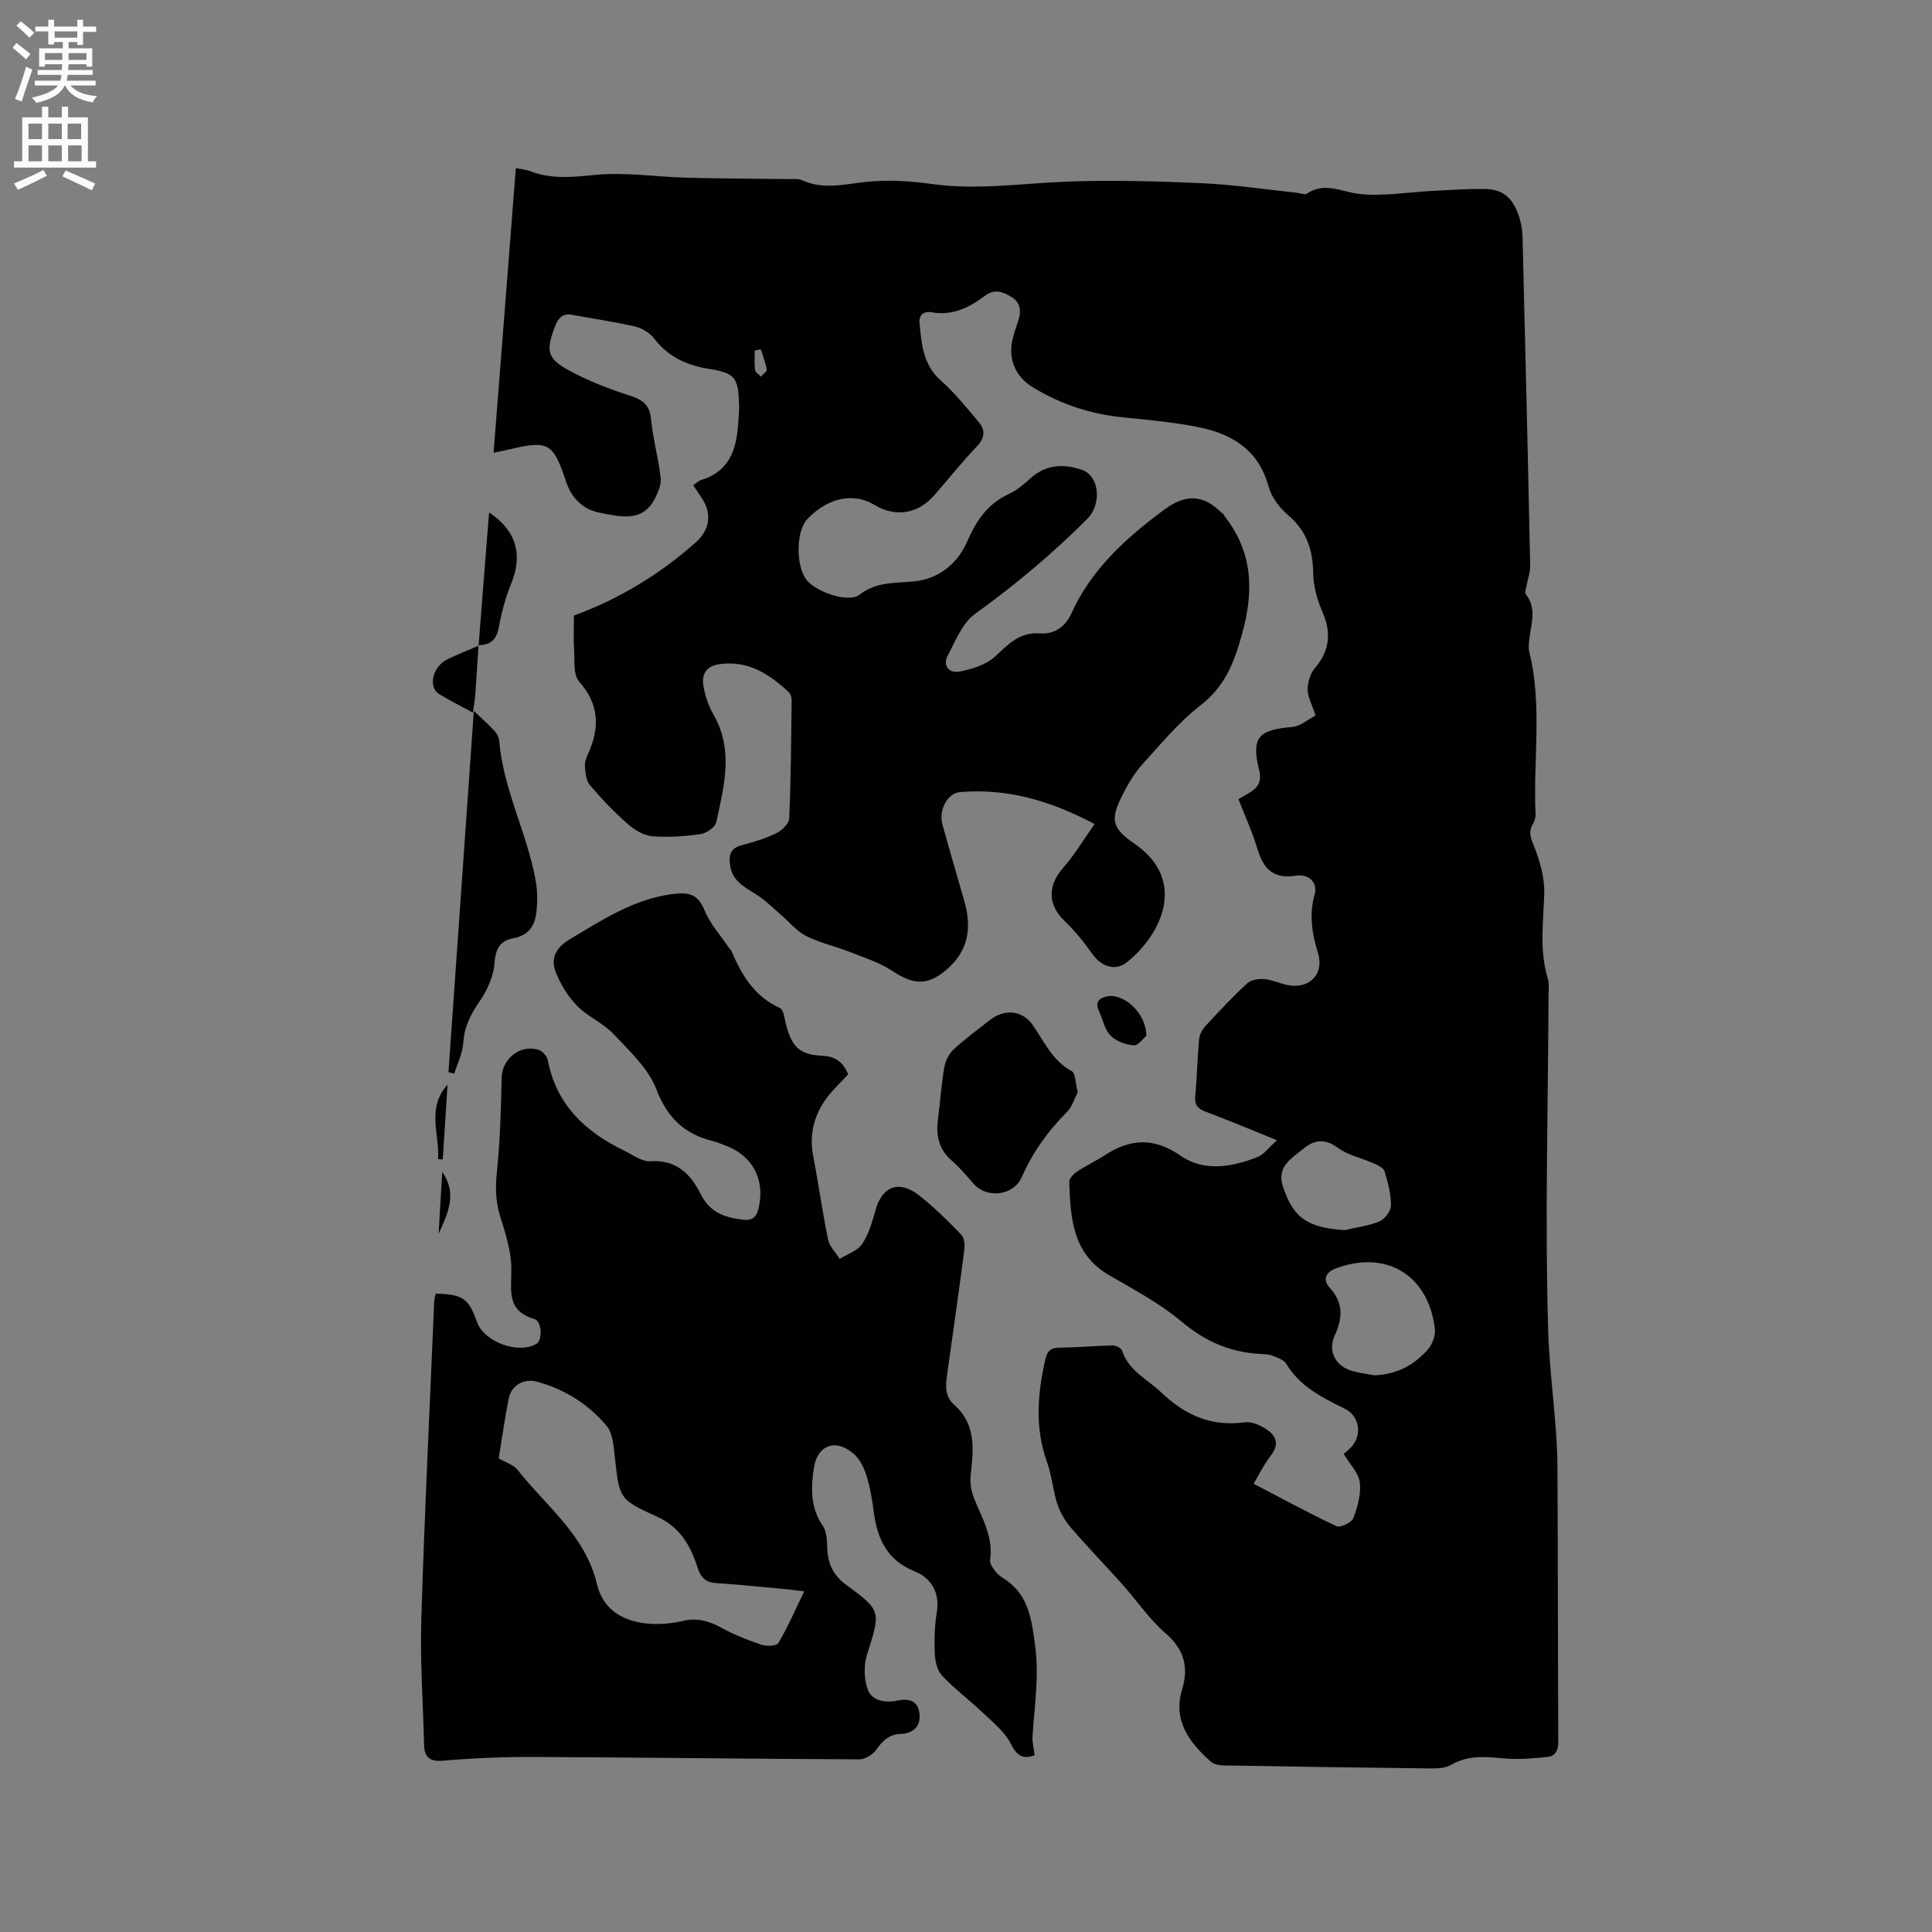 <svg enable-background="new 0 0 400 400" viewBox="0 0 400 400" xmlns="http://www.w3.org/2000/svg"><rect x="0" y="0" width="400" height="400" fill="#808080" stroke="none"/><g fill="#010102"><path d="m226.62 170.6c-9.4-4.96-18.25-7.4-27.84-6.61-2.64.22-4.5 3.73-3.64 6.8 1.47 5.3 3.03 10.59 4.54 15.88 1.48 5.17.92 9.85-3.27 13.69-4.08 3.74-7.08 3.7-11.65.67-2.67-1.77-5.88-2.78-8.9-3.97-2.94-1.16-6.11-1.84-8.91-3.25-1.97-.99-3.49-2.88-5.21-4.36-1.49-1.28-2.89-2.68-4.48-3.81-2.47-1.75-5.55-2.8-6.09-6.42-.32-2.17.02-3.64 2.49-4.26 2.46-.62 4.92-1.4 7.18-2.51 1.12-.55 2.52-1.96 2.56-3.03.35-8.14.4-16.3.5-24.45.01-.58-.24-1.35-.65-1.72-3.99-3.69-8.29-6.52-14.17-5.76-2.76.36-3.81 1.97-3.47 4.29.31 2.14 1.06 4.34 2.14 6.22 4.19 7.36 2.14 14.83.54 22.25-.22 1.03-2.04 2.27-3.25 2.44-3.33.46-6.76.73-10.09.43-1.79-.16-3.7-1.38-5.11-2.63-2.77-2.45-5.35-5.16-7.74-7.98-.78-.92-.9-2.53-1-3.85-.06-.9.33-1.88.72-2.74 2.38-5.34 2.22-10.11-1.91-14.81-1.26-1.43-.9-4.38-1.05-6.65-.16-2.31-.03-4.65-.03-7.02 9.49-3.47 17.82-8.58 25.24-15.17 2.87-2.54 3.28-5.86 1.45-8.79-.61-.97-1.27-1.91-2-3.02.64-.43 1.1-.92 1.66-1.09 5.75-1.72 7.29-6.21 7.63-11.5.08-1.27.25-2.54.21-3.81-.15-5.85-.68-6.81-6.37-7.72-4.65-.74-8.34-2.53-11.24-6.28-.89-1.16-2.48-2.12-3.91-2.45-4.31-1-8.71-1.64-13.07-2.43-1.93-.35-2.84.64-3.5 2.34-1.95 5.09-1.71 6.7 2.99 9.24 3.86 2.08 8.01 3.72 12.2 5.05 2.69.86 4.36 1.78 4.66 4.91.4 4.1 1.53 8.12 2.01 12.22.16 1.34-.51 2.9-1.15 4.18-2.6 5.19-7.33 3.82-11.4 3.05-3.35-.63-5.85-2.83-7.06-6.49-2.68-8.13-3.7-8.56-11.97-6.58-.82.2-1.65.35-3.02.63 1.54-19.69 3.07-39.17 4.61-58.92 1.19.24 2.12.3 2.94.62 4.49 1.75 8.93 1.22 13.64.77 6.15-.59 12.44.42 18.68.59 6.99.19 13.98.19 20.96.29 1.05.02 2.23-.15 3.12.26 4.23 1.92 8.38.87 12.71.37 4.56-.53 9.32-.29 13.89.36 9.47 1.36 18.79-.12 28.19-.47 9.3-.35 18.65-.08 27.95.33 6.53.29 13.04 1.29 19.55 1.97.73.08 1.69.5 2.15.19 3.74-2.52 7.21-.32 10.91.07 4.97.53 10.09-.39 15.14-.64 3.69-.18 7.39-.48 11.08-.38 3.83.1 5.96 2.3 7.1 6.78.26 1.02.4 2.09.42 3.15.56 22.66 1.11 45.32 1.58 67.98.03 1.5-.56 3.02-.83 4.53-.09.48-.32 1.15-.09 1.43 2.32 2.91 1.12 6.06.76 9.17-.11.92-.24 1.91-.03 2.79 2.75 11.1.78 22.38 1.3 33.57.03.7-.22 1.5-.58 2.12-.96 1.65-.4 2.88.28 4.59 1.21 3.04 2.19 6.46 2.1 9.68-.17 5.91-1.06 11.79.73 17.62.33 1.07.16 2.32.16 3.48-.1 23.22-.76 46.46-.07 69.66.28 9.28 1.85 18.62 1.91 27.98.12 18.98.07 37.97.18 56.95.01 1.84-.67 2.99-2.31 3.15-3.01.3-6.07.56-9.07.28-3.74-.35-7.32-.69-10.78 1.33-1.1.64-2.63.77-3.97.76-14.41-.16-28.83-.38-43.24-.63-.88-.02-1.97-.25-2.59-.8-4.46-3.97-7.88-8.46-5.92-14.96 1.43-4.74.34-8.34-3.52-11.68-3.32-2.88-5.85-6.67-8.8-9.98-3.51-3.93-7.19-7.71-10.63-11.7-1.24-1.44-2.3-3.2-2.89-5-.93-2.8-1.12-5.86-2.12-8.62-2.56-7.07-1.99-14.09-.39-21.21.39-1.72 1.01-2.52 2.89-2.54 3.7-.04 7.39-.38 11.09-.45.66-.01 1.75.52 1.92 1.03 1.35 4.2 5.23 5.93 8.1 8.67 4.87 4.65 10.34 7.16 17.25 6.2 1.39-.19 3.12.54 4.38 1.34 2.07 1.32 3 3.06 1.11 5.51-1.53 1.99-2.65 4.3-3.59 5.87 5.8 3.03 11.38 6.08 17.14 8.78.79.37 3.15-.73 3.5-1.64.89-2.33 1.63-5.01 1.34-7.42-.24-1.97-2.05-3.75-3.32-5.87.44-.4 1.07-.91 1.61-1.5 2.27-2.48 1.62-6.41-1.38-7.88-4.68-2.29-9.29-4.57-12.14-9.3-.51-.84-1.83-1.27-2.85-1.68-.76-.3-1.66-.31-2.51-.36-6.21-.33-11.42-2.58-16.29-6.68-4.49-3.78-9.82-6.61-14.95-9.58-7.67-4.43-8.06-11.86-8.33-19.36-.02-.7.88-1.64 1.58-2.11 1.85-1.23 3.88-2.17 5.74-3.39 5.28-3.46 10.19-3.76 15.73.07 4.87 3.38 10.59 2.37 15.88.31 1.41-.55 2.45-2.06 4.09-3.5-5.39-2.18-10.06-4.15-14.8-5.93-1.67-.62-2.29-1.43-2.12-3.24.36-3.9.43-7.83.79-11.74.09-.95.63-2.01 1.29-2.72 2.81-3.04 5.64-6.05 8.68-8.86.79-.73 2.35-.97 3.52-.88 1.55.12 3.05.84 4.6 1.19 4.64 1.05 7.89-2.14 6.52-6.6-1.24-4.03-1.87-7.94-.69-12.12.67-2.36-1.08-4.32-3.9-3.88-4.73.73-6.72-1.46-7.95-5.57-1.03-3.43-2.54-6.72-3.92-10.27.82-.48 1.61-.94 2.4-1.41 1.74-1.05 2.43-2.43 1.9-4.54-1.68-6.78-.26-8.41 6.78-8.99 1.74-.14 3.38-1.61 4.89-2.38-.74-2.29-1.65-3.85-1.65-5.41 0-1.5.57-3.31 1.53-4.44 2.98-3.51 3.43-7.22 1.6-11.43-1.11-2.56-1.95-5.46-1.98-8.22-.07-4.84-1.38-8.74-5.17-11.97-1.77-1.52-3.46-3.72-4.06-5.92-2.2-8.07-8.17-11.2-15.54-12.52-4.79-.86-9.65-1.34-14.49-1.81-6.76-.66-13.02-2.7-18.81-6.25-3.6-2.21-5.17-5.88-4.14-10.05.31-1.23.71-2.44 1.13-3.64.7-2.02.5-3.86-1.42-5.03-1.74-1.06-3.48-1.71-5.54-.16-3.17 2.4-6.68 4.13-10.9 3.37-1.8-.33-2.73.65-2.56 2.3.43 4.29.72 8.55 4.39 11.81 2.9 2.57 5.37 5.65 7.88 8.63 1.38 1.65 1.27 3.28-.4 5.02-3.07 3.22-5.85 6.71-8.77 10.07-3.42 3.94-8.04 4.68-12.46 2.03-4.37-2.62-9.61-1.5-13.87 2.95-2.26 2.36-2.45 9.22-.34 12.35 1.77 2.63 8.82 5.13 11.16 3.3 3.46-2.7 7.29-2.37 11.13-2.73 5.38-.51 9.21-3.81 11.17-8.32 1.92-4.43 4.28-7.8 8.66-9.83 1.6-.74 3.03-1.95 4.35-3.15 3.2-2.92 6.81-3.14 10.67-1.83 3.74 1.27 4.19 7.13 1.14 10.19-7.2 7.21-14.95 13.69-23.23 19.66-2.6 1.87-4.02 5.54-5.62 8.57-1.16 2.19.29 3.78 2.43 3.36 2.56-.51 5.44-1.38 7.29-3.06 2.79-2.54 5.01-5.17 9.38-4.84 2.77.21 5.15-1.19 6.49-4.16 4.1-9.07 11.23-15.53 19.05-21.34 2.87-2.13 5.91-3.42 9.38-1.56 1.12.6 2.05 1.58 3.05 2.4.07.06.08.2.14.28 5.87 7.41 6.22 15.35 3.75 24.33-1.65 6.02-3.54 11.01-8.7 14.99-4.48 3.46-8.17 7.98-12.02 12.21-1.55 1.7-2.77 3.76-3.84 5.82-2.86 5.52-2.64 7.21 2.36 10.66 10.69 7.38 5.69 18.52-1.67 24.44-2.46 1.98-5.36.87-7.21-1.75-1.69-2.4-3.57-4.73-5.69-6.76-3.53-3.38-3.58-7.32-.28-11.08 2.33-2.63 4.14-5.72 6.47-9.02zm57.94 114.14c4.76-.16 8.21-2.2 10.98-5.24.98-1.08 1.71-3 1.54-4.41-1.39-11.15-10.02-16.31-20.39-12.53-2.41.88-2.82 2.48-1.39 4.05 2.9 3.18 2.68 6.3 1.03 9.92-1.48 3.24.25 6.42 3.71 7.34 1.62.43 3.3.64 4.52.87zm-6.21-30.05c2.44-.57 4.99-.87 7.26-1.82 1.1-.46 2.36-2.15 2.37-3.29.01-2.36-.62-4.78-1.32-7.07-.23-.74-1.44-1.29-2.32-1.68-2.44-1.09-5.25-1.64-7.34-3.18-2.65-1.95-4.85-1.7-7.07.12-2.45 2.01-5.7 3.73-4.31 7.89 2.04 6.04 4.48 8.49 12.73 9.03zm-120.83-182.36c-.42.08-.84.16-1.26.24 0 1.34-.11 2.69.06 4.01.07.51.79.93 1.21 1.39.43-.49 1.28-1.05 1.22-1.45-.25-1.43-.8-2.8-1.23-4.19z"/><path d="m175.6 222.45c-1.37 1.47-2.76 2.77-3.95 4.24-3 3.74-4.21 7.94-3.27 12.78 1.11 5.71 1.89 11.49 3.07 17.19.3 1.43 1.57 2.66 2.4 3.98 1.59-1 3.7-1.66 4.65-3.09 1.38-2.05 2.09-4.61 2.78-7.05 1.38-4.87 4.81-6.25 8.94-3.06 3.17 2.46 6.04 5.34 8.84 8.23.63.65.71 2.15.58 3.2-1.11 8.51-2.32 17.01-3.52 25.5-.33 2.35-.62 4.66 1.43 6.47 4.61 4.08 4.01 9.31 3.41 14.63-.18 1.58.15 3.36.75 4.84 1.65 4.1 4 7.97 3.27 12.71-.1.66.52 1.51.98 2.15.42.59 1.02 1.11 1.64 1.5 5.17 3.22 5.9 7.95 6.68 13.77.89 6.58-.08 12.7-.51 19.03-.08 1.23.27 2.5.44 3.94-2.36.85-3.63.22-4.91-2.35-1.2-2.41-3.54-4.3-5.56-6.23-2.83-2.69-5.99-5.05-8.67-7.87-1.01-1.06-1.46-2.99-1.53-4.55-.13-2.85-.06-5.76.41-8.56.69-4.16-1.18-7.14-4.56-8.51-5.75-2.33-7.74-6.71-8.48-12.28-.33-2.52-.74-5.06-1.49-7.47-.51-1.64-1.37-3.44-2.62-4.55-3.73-3.29-7.6-1.91-8.31 2.95-.6 4.07-.72 8.16 1.84 11.89.76 1.11.9 2.81.93 4.24.07 3.36 1.05 5.9 3.99 8.05 7.33 5.36 7.06 5.47 4.26 14.41-.7 2.22-.65 5.11.17 7.26.88 2.32 3.58 2.76 6.07 2.25 2.44-.5 4.34-.03 4.63 2.79.27 2.64-1.47 4.02-3.78 4.09-2.61.08-3.88 1.47-5.24 3.37-.71.99-2.29 1.92-3.48 1.91-22.37-.09-44.73-.39-67.1-.49-6.35-.03-12.72.23-19.04.77-2.93.25-3.88-.82-3.94-3.38-.22-8.68-.84-17.38-.57-26.05.67-21.83 1.74-43.64 2.66-65.46.03-.61.2-1.22.3-1.81 5.68.17 6.8.95 8.58 5.9 1.49 4.13 8.53 6.7 12.29 4.5 1.3-.76 1.16-4.68-.44-5.15-5.74-1.68-4.76-5.85-4.75-10.26.01-3.69-1.21-7.45-2.33-11.05-.97-3.13-.99-6.09-.65-9.33.68-6.41.82-12.89.97-19.34.1-3.89 3.84-6.95 7.64-5.74.8.26 1.76 1.3 1.91 2.12 1.76 9.25 7.77 14.85 15.82 18.75 1.77.86 3.67 2.31 5.43 2.19 5.37-.35 8.37 2.68 10.4 6.78 1.89 3.81 4.89 4.84 8.66 5.32 2.3.29 2.97-.71 3.39-2.61 1.27-5.76-1.33-10.65-6.86-12.72-.89-.33-1.77-.73-2.69-.95-5.89-1.45-9.41-4.84-11.69-10.77-1.66-4.3-5.54-7.87-8.84-11.38-2.15-2.28-5.32-3.57-7.52-5.82-1.9-1.94-3.44-4.44-4.44-6.97-1.12-2.82-.02-5.09 2.86-6.81 6.74-4.02 13.25-8.34 21.33-9.39 3.19-.42 5.23-.07 6.6 3.35 1.15 2.85 3.37 5.28 5.13 7.89.12.17.35.29.42.47 2.11 5.03 4.76 9.51 10.09 11.9.78.35.93 2.25 1.25 3.46 1.22 4.69 2.92 6.23 7.64 6.43 2.68.13 4.28 1.43 5.21 3.85zm-9.1 107.03c-1.8-.22-2.61-.35-3.43-.42-4.93-.45-9.85-.98-14.79-1.3-2.13-.14-3.17-1.11-3.8-3.06-1.51-4.69-3.62-8.56-8.71-10.83-7.78-3.46-7.54-3.88-8.5-12.41-.24-2.15-.42-4.75-1.68-6.25-3.8-4.53-8.74-7.64-14.54-9.17-2.61-.69-5.21.84-5.72 3.47-.82 4.13-1.4 8.31-2.08 12.43 1.44.85 3.07 1.31 3.91 2.38 5.93 7.55 14.03 13.51 16.43 23.65 1.34 5.64 5.92 8.01 11.5 8.24 2.09.08 4.25-.14 6.28-.62 2.89-.68 5.33-.03 7.87 1.36 2.67 1.46 5.54 2.61 8.42 3.58 1.06.36 3.14.26 3.5-.36 1.93-3.28 3.46-6.81 5.34-10.69z"/><path d="m223.14 226.15c-.64 1.2-1.14 2.96-2.27 4.1-3.92 3.95-7.07 8.34-9.33 13.46-1.71 3.87-7.19 4.51-9.96 1.38-1.47-1.67-2.91-3.39-4.58-4.84-2.71-2.36-3.24-5.28-2.8-8.62.47-3.56.7-7.15 1.31-10.68.22-1.3.95-2.76 1.9-3.65 2.32-2.16 4.9-4.03 7.39-6.01 3.08-2.46 6.81-2.23 9.04.97 2.39 3.43 4.04 7.34 8.04 9.5.8.42.75 2.44 1.26 4.39z"/><path d="m92.85 221.99c1.73-24.57 3.45-49.14 5.25-74.81 1.84 1.76 3.17 2.93 4.35 4.22.47.52.85 1.3.91 2 .84 10.11 5.8 19.13 7.56 28.98.26 1.45.34 2.95.29 4.42-.12 3.51-.64 6.67-5.07 7.49-2.45.45-3.55 2.06-3.74 4.97-.18 2.75-1.47 5.7-3.07 8.01-1.87 2.7-3.2 5.28-3.41 8.62-.14 2.16-1.21 4.27-1.87 6.4-.4-.11-.8-.21-1.2-.3z"/><path d="m99.09 133.65c.36-4.64.72-9.27 1.09-13.91.36-4.53.72-9.05 1.08-13.63 5.64 3.69 7.04 8.76 4.57 14.74-1.2 2.9-2 6.02-2.58 9.12-.48 2.53-1.76 3.59-4.18 3.61z"/><path d="m99.07 133.58c-.22 3.48-.43 6.96-.68 10.44-.08 1.04-.29 2.08-.49 3.51-2.48-1.35-4.83-2.49-7.03-3.87-2.29-1.44-1.28-5.66 1.73-7.14 2.12-1.04 4.33-1.89 6.49-2.85 0-.02-.02-.09-.02-.09z"/><path d="m237.33 214.47c-.57.46-1.66 2.02-2.63 1.95-1.68-.12-3.69-.87-4.82-2.06-1.23-1.29-1.58-3.41-2.39-5.13-.89-1.88.31-2.67 1.72-2.94 3.5-.7 8.16 3.55 8.12 8.18z"/><path d="m90.69 240.01c.38-5.16-2.47-10.53 1.97-15.44-.33 5.15-.66 10.31-.99 15.46-.33 0-.65-.01-.98-.02z"/><path d="m90.81 255.44c.25-4.27.5-8.55.75-12.82 3.15 4.44 1.18 8.63-.75 12.82z"/></g><path d="m2.6 9.9.8-1c.9.7 1.9 1.4 2.9 2.3l-.9 1.1c-1.1-1-2-1.8-2.8-2.4zm.5 10.6c.9-2.1 1.6-4.3 2.3-6.7.4.2.8.4 1.3.6-.7 2.1-1.5 4.3-2.2 6.6zm.3-15.2.9-.9c1 .8 2 1.6 2.8 2.4l-1 1c-.9-.9-1.8-1.7-2.7-2.5zm12.6-1.2h1.2v1.4h2.7v1.1h-2.7v2.7h-1.2v-.6h-1.8v1.3h4.9v3.8h-1.2v-.5h-3.7c0 .4-.1.9-.1 1.2h5.1v1h-5.2c0 .5-.1.9-.2 1.2h6v1h-5.2c1.1 1.3 2.9 2 5.5 2.2-.4.4-.7.8-.9 1.3-2.9-.5-4.8-1.6-5.7-3.5h-.1c-.8 1.7-2.7 2.9-5.9 3.6-.2-.4-.6-.8-.9-1.1 2.8-.6 4.6-1.4 5.4-2.5h-4.8v-1h5.3c.1-.3.2-.7.2-1.2h-4.9v-1h5c0-.4 0-.8.1-1.2h-3.6v.5h-1.2v-3.8h4.9v-1.3h-1.8v.5h-1.2v-2.7h-2.7v-1h2.7v-1.4h1.2v1.4h4.8zm-6.7 8.3h3.6c0-.4 0-.9 0-1.4h-3.6zm1.9-4.6h4.8v-1.3h-4.7v1.3zm6.7 3.2h-3.7v1.4h3.7z" fill="#fcfbfa"/><path d="m8.7 22.1h1.3v2.2h2.8v-2.2h1.3v2.2h4.1v9.1h1.7v1.3h-17v-1.3h1.7v-9.1h4.1zm.3 13.1.7 1.2c-1.8.9-3.8 1.9-6 2.9-.2-.4-.5-.8-.8-1.3 2.3-1 4.4-1.9 6.1-2.8zm-3.1-6.4h2.8v-3.2h-2.8zm0 4.6h2.8v-3.3h-2.8zm4.1-4.6h2.8v-3.2h-2.8zm0 4.6h2.8v-3.3h-2.8zm3.6 1.9c2.1.9 4.1 1.8 6.1 2.7l-.7 1.4c-2.2-1.1-4.2-2-6.1-2.9zm3.2-9.7h-2.8v3.2h2.8zm-2.7 7.8h2.8v-3.3h-2.8z" fill="#fcfbfa"/></svg>